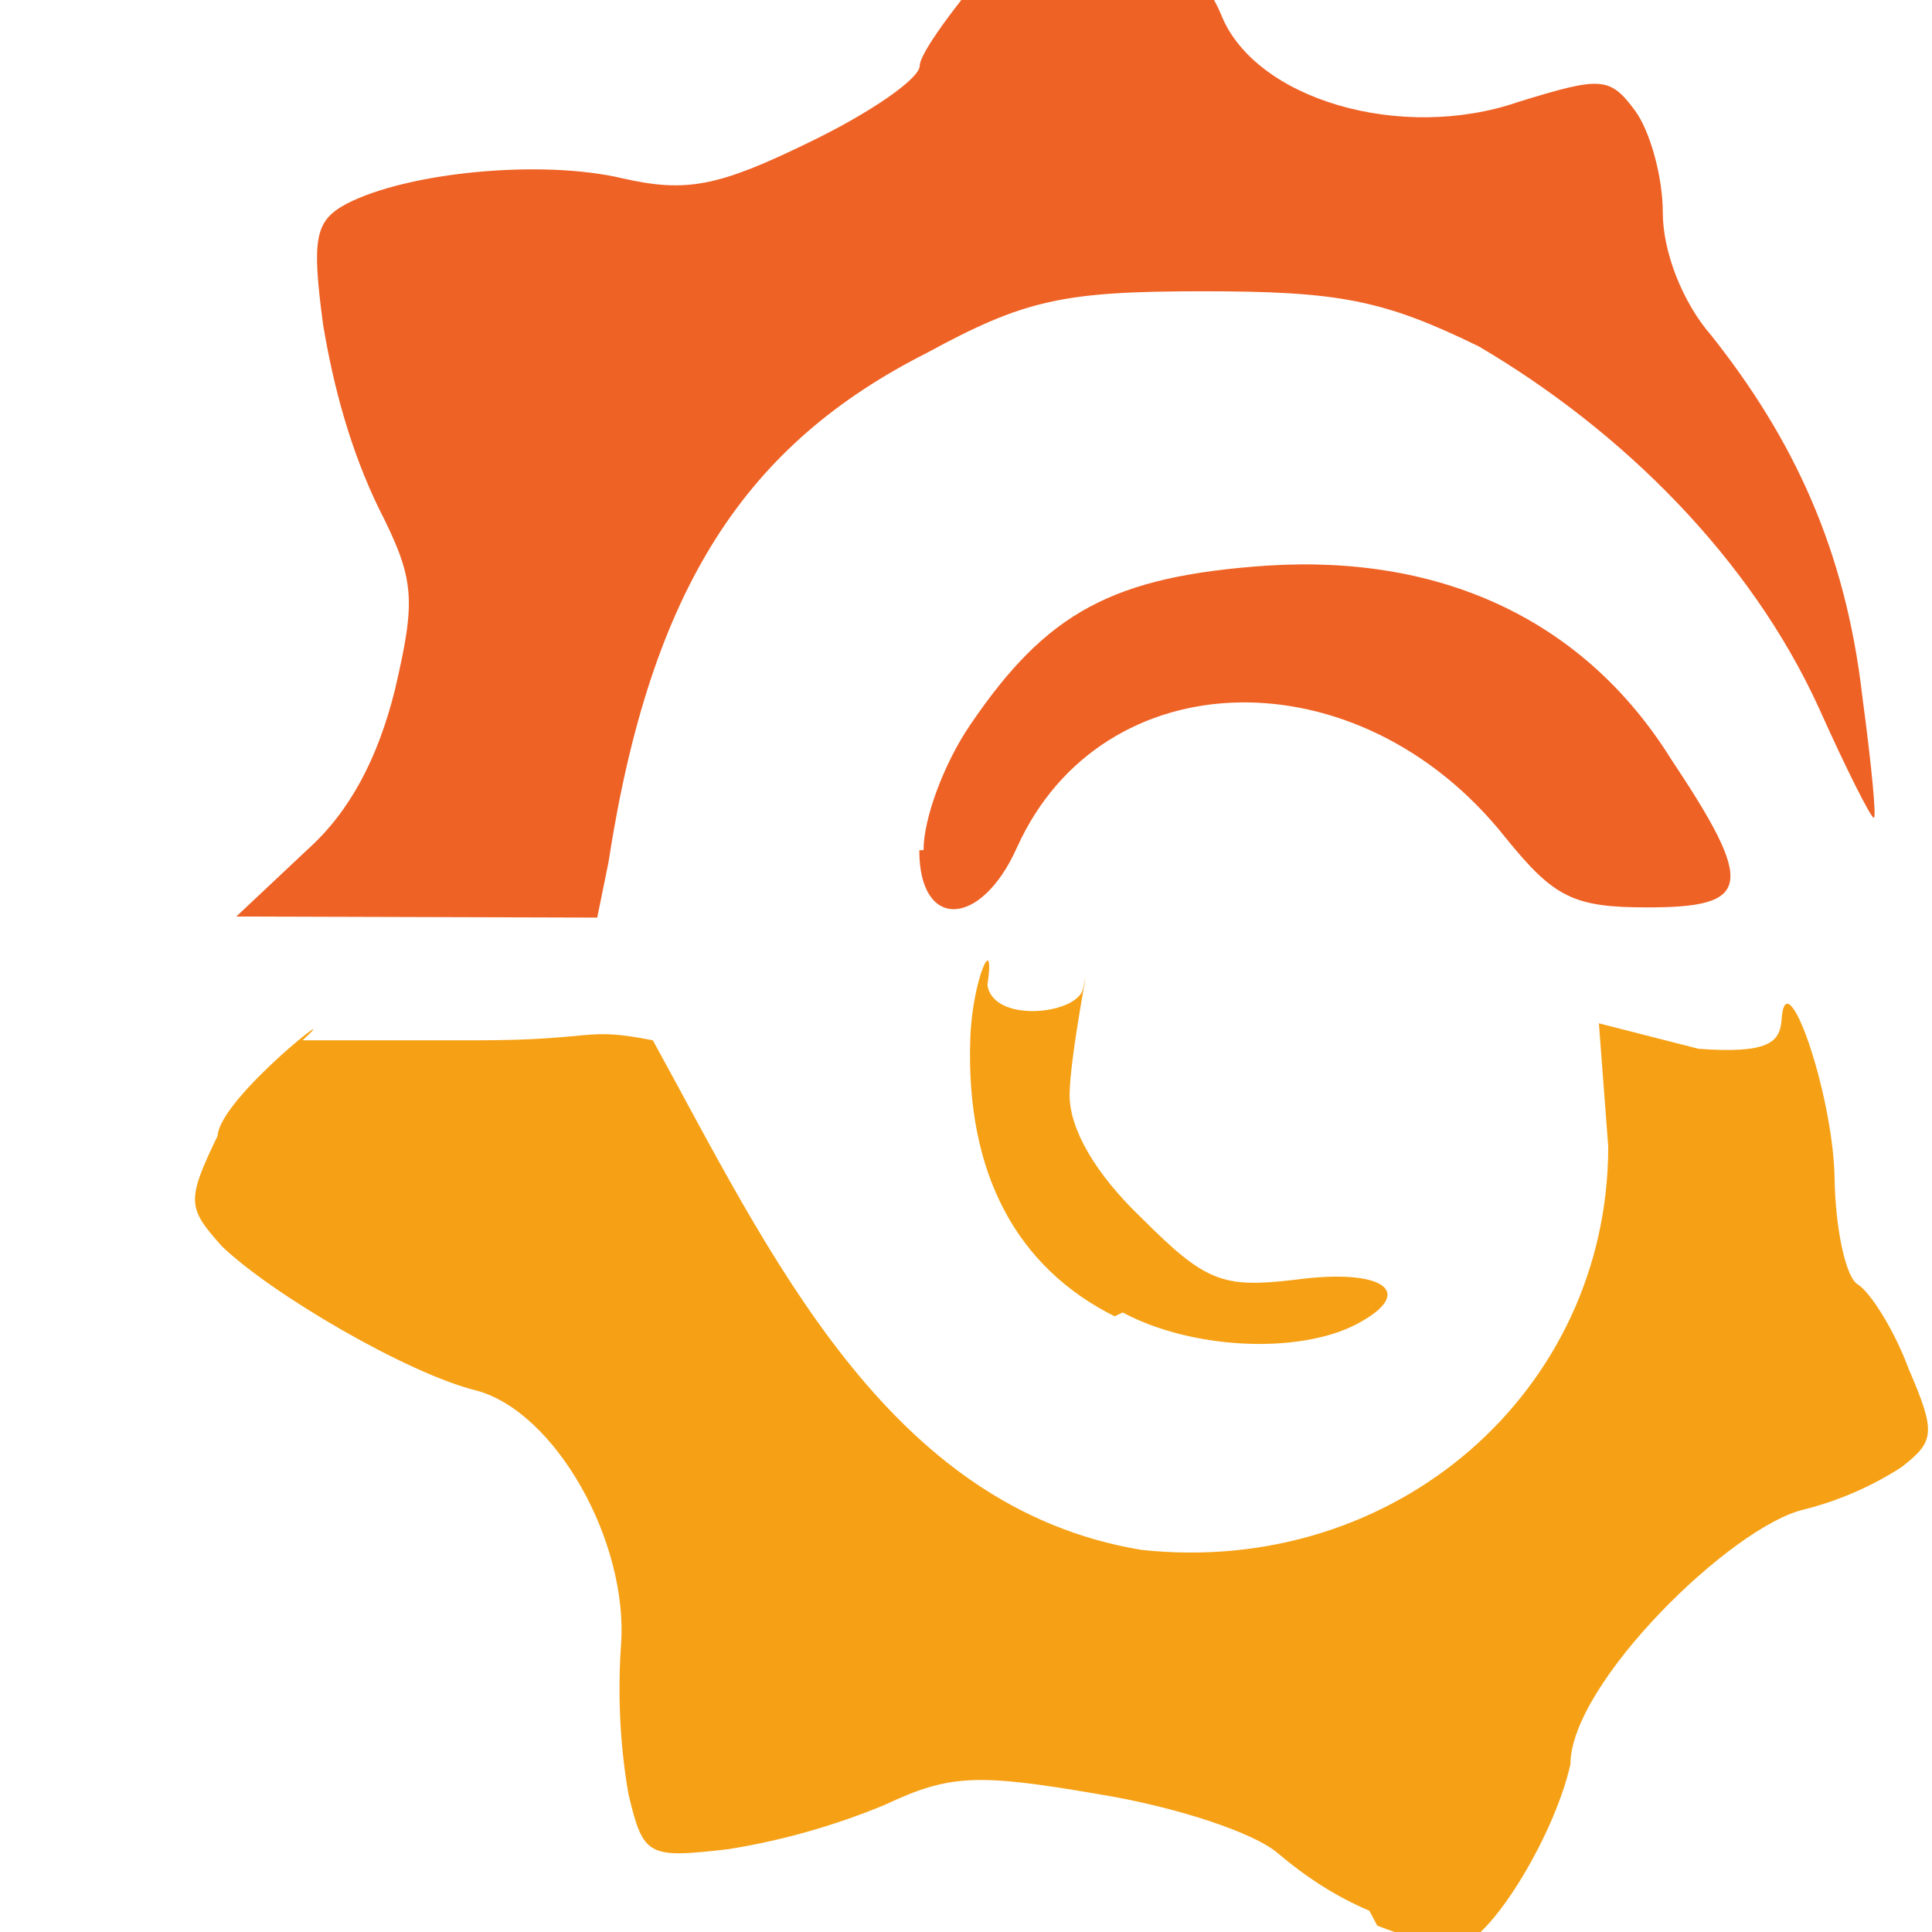 <svg width="16" height="16" version="1.1" viewBox="0 0 8.2 9.1" xmlns="http://www.w3.org/2000/svg">
 <g transform="translate(-16 -56)">
  <path d="m22 65c-0.16-0.068-0.3-0.16-0.43-0.27-0.11-0.097-0.48-0.22-0.85-0.28-0.57-0.098-0.7-0.091-1 0.05-0.24 0.1-0.49 0.17-0.74 0.21-0.38 0.044-0.4 0.034-0.47-0.26-0.04-0.23-0.051-0.47-0.035-0.7 0.036-0.49-0.31-1.1-0.68-1.2-0.32-0.078-0.96-0.45-1.2-0.68-0.16-0.18-0.17-0.21-0.02-0.52 0.01-0.18 0.63-0.66 0.4-0.45h0.82c0.57 0 0.5-0.065 0.83 1e-6 0.55 1 1.1 2.2 2.3 2.4 1.2 0.13 2.2-0.75 2.2-1.9l-0.044-0.58 0.47 0.12c0.33 0.024 0.38-0.032 0.39-0.13 0.016-0.31 0.24 0.33 0.25 0.73 3e-3 0.25 0.054 0.48 0.11 0.51 0.057 0.036 0.17 0.21 0.24 0.4 0.13 0.3 0.12 0.34-0.034 0.46-0.14 0.091-0.3 0.16-0.46 0.2-0.34 0.078-1.1 0.82-1.1 1.2-0.078 0.35-0.4 0.87-0.55 0.86-0.12-0.019-0.24-0.053-0.36-0.1zm-1.2-2.8c-0.46-0.23-0.7-0.67-0.68-1.3 7e-3 -0.28 0.12-0.53 0.081-0.26 0.027 0.18 0.42 0.14 0.45 0.018 0.046-0.22-0.063 0.32-0.063 0.5 0 0.16 0.12 0.37 0.34 0.58 0.3 0.3 0.38 0.33 0.72 0.29 0.42-0.057 0.58 0.058 0.29 0.21-0.27 0.14-0.77 0.12-1.1-0.056z" fill="#f6a115"/>
  <path d="m17 60c0.2-0.18 0.33-0.43 0.41-0.75 0.1-0.43 0.095-0.52-0.078-0.86-0.13-0.27-0.21-0.56-0.26-0.86-0.055-0.41-0.038-0.49 0.11-0.57 0.29-0.15 0.92-0.21 1.3-0.12 0.3 0.068 0.45 0.04 0.88-0.17 0.29-0.14 0.52-0.3 0.52-0.36 0-0.059 0.17-0.29 0.37-0.52l0.36-0.41 0.29 0.21c0.16 0.11 0.34 0.33 0.4 0.48 0.16 0.4 0.85 0.6 1.4 0.41 0.39-0.12 0.43-0.12 0.55 0.042 0.07 0.096 0.13 0.31 0.13 0.48 0 0.18 0.09 0.42 0.23 0.58 0.38 0.48 0.63 1 0.71 1.7 0.043 0.32 0.067 0.57 0.054 0.57-0.014 0-0.13-0.23-0.26-0.52-0.32-0.7-0.92-1.3-1.6-1.7-0.45-0.22-0.66-0.26-1.3-0.26-0.66 0-0.84 0.04-1.3 0.29-0.85 0.43-1.3 1.1-1.5 2.4l-0.053 0.26-1.7-5e-3zm2.9 4e-3c0-0.15 0.097-0.41 0.22-0.59 0.36-0.53 0.67-0.7 1.4-0.75 0.84-0.053 1.5 0.27 1.9 0.91 0.4 0.6 0.38 0.7-0.11 0.7-0.35 0-0.44-0.046-0.67-0.33-0.69-0.87-1.9-0.84-2.3 0.048-0.17 0.38-0.46 0.39-0.46 0.013z" fill="#ef6225"/>
 </g>
</svg>
